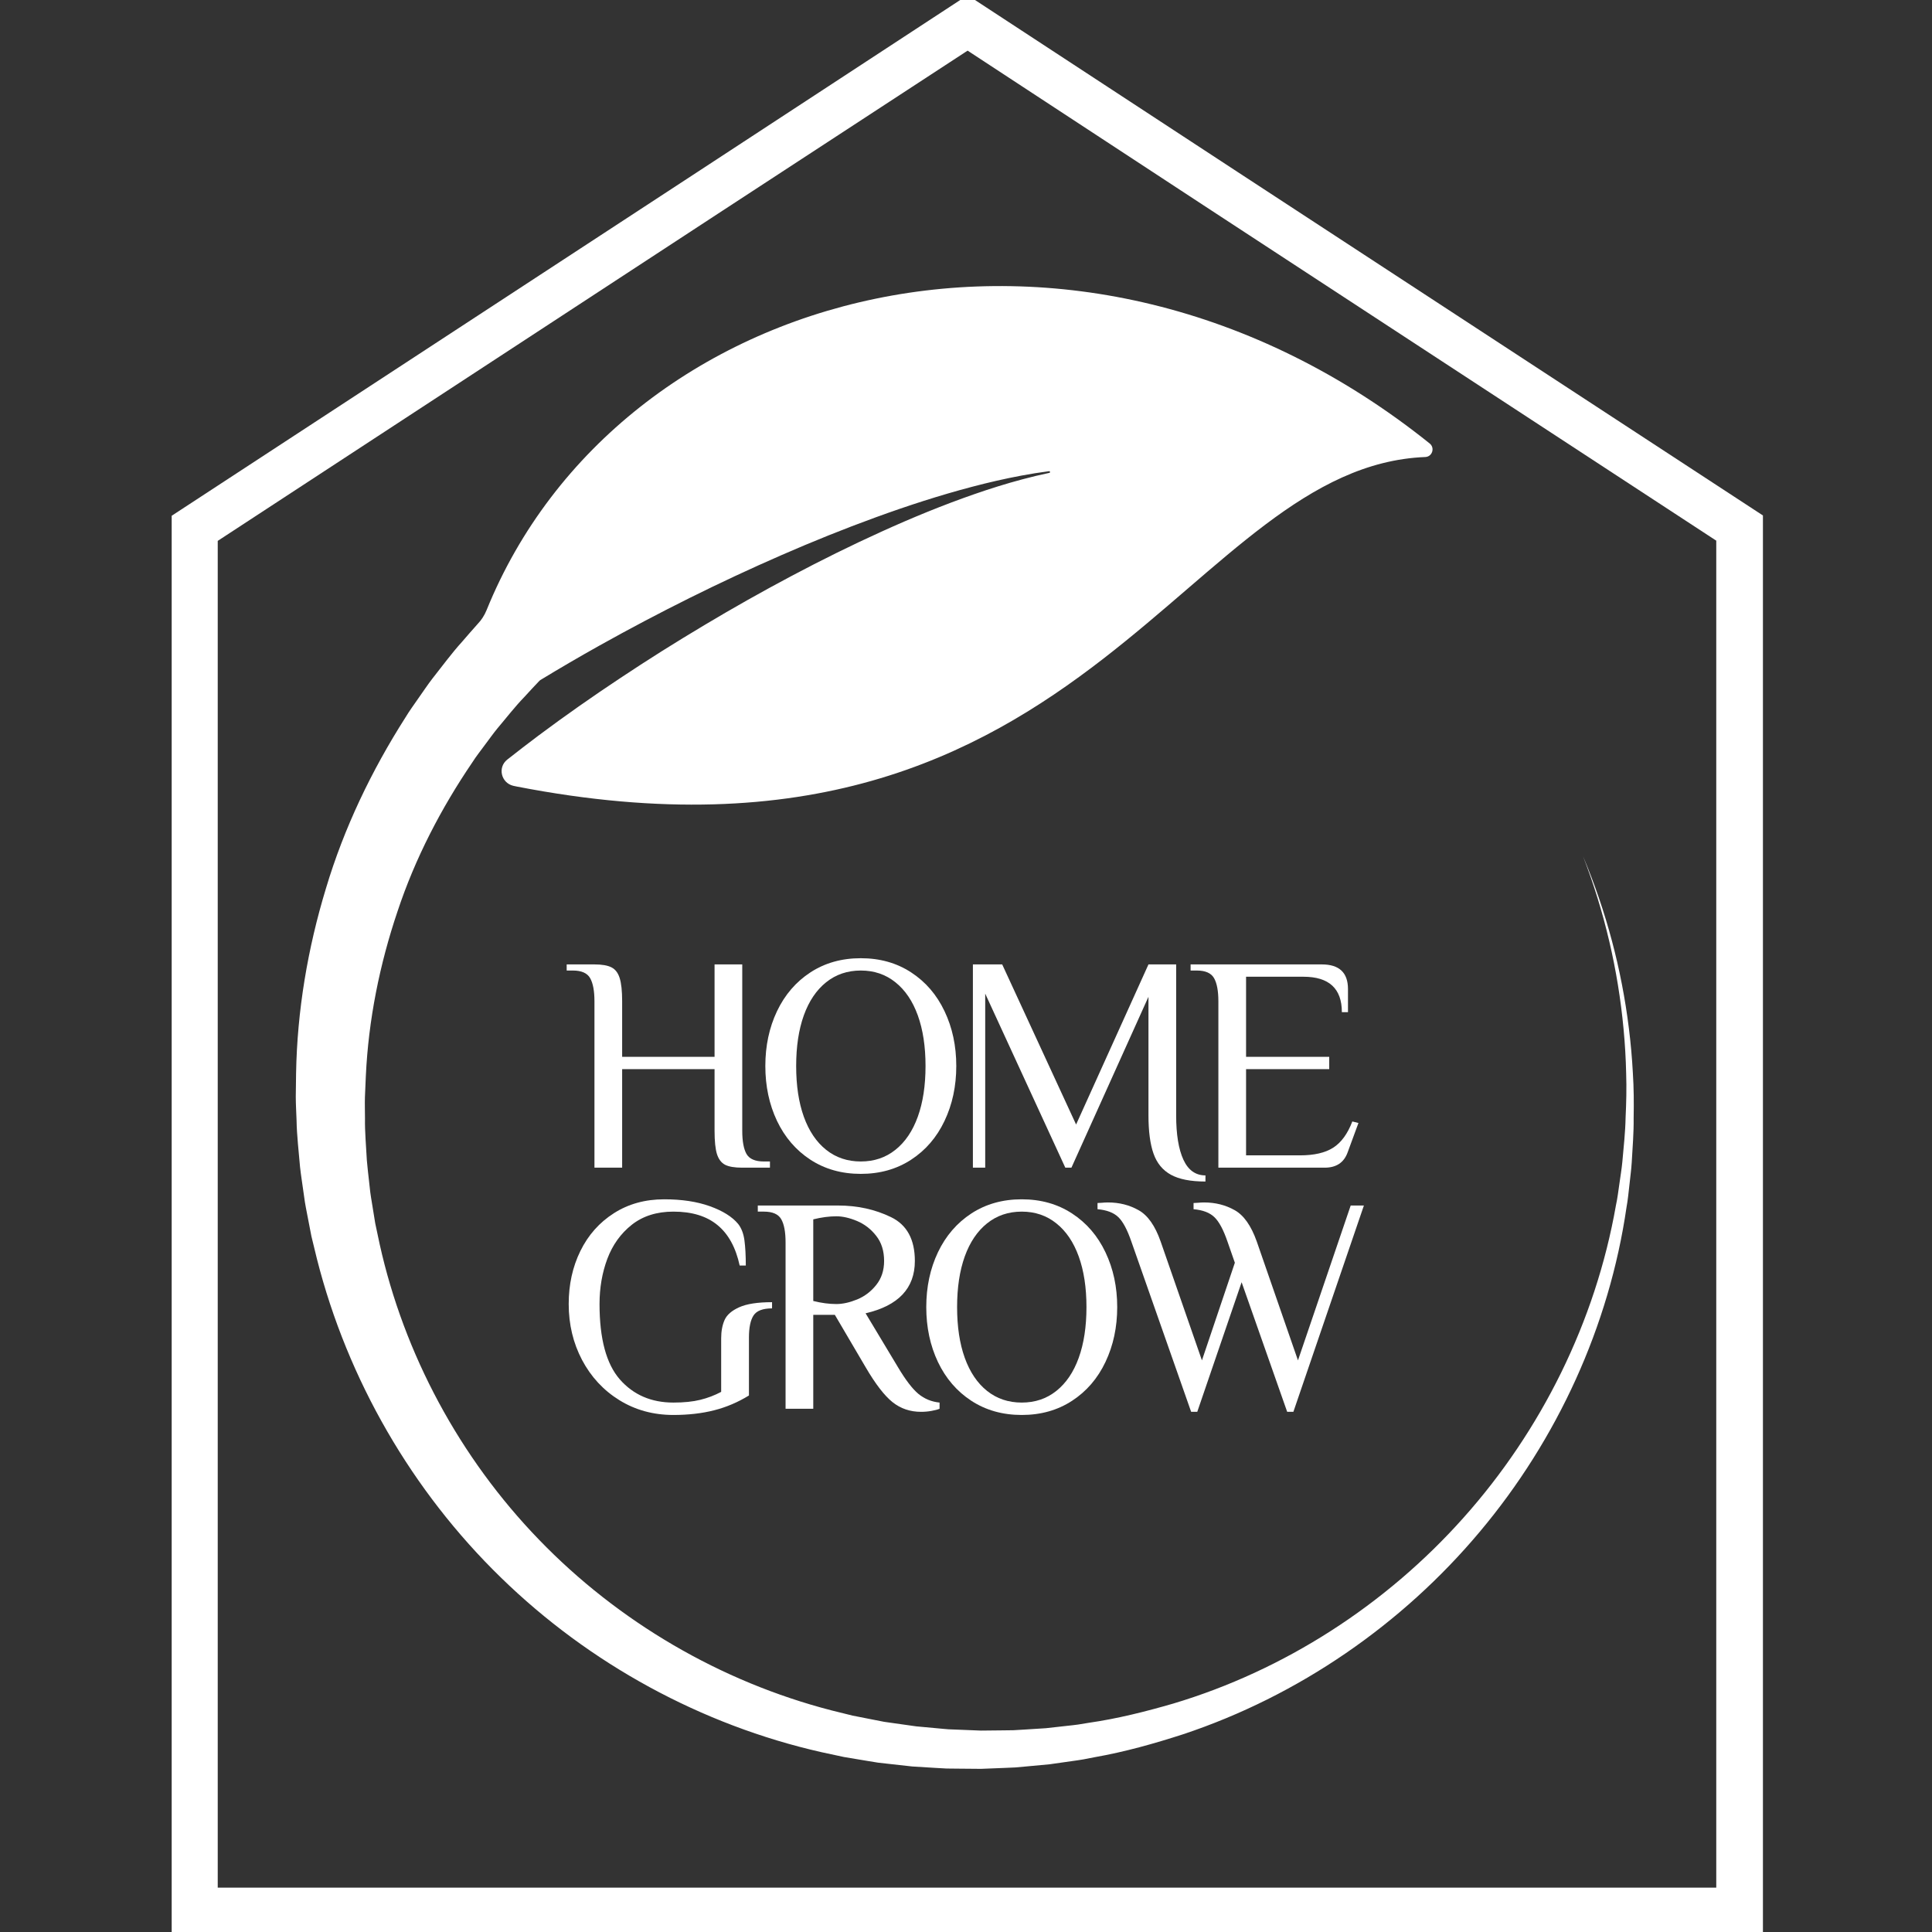 <svg xmlns="http://www.w3.org/2000/svg" xmlns:xlink="http://www.w3.org/1999/xlink" width="500" zoomAndPan="magnify" viewBox="0 0 375 375" height="500" preserveAspectRatio="xMidYMid meet" version="1.0"><rect x="0" y="0" width="375" height="375" fill="#333333" stroke="none"/><defs><g/><clipPath id="a69090706e"><path d="M 33.324 0 L 342.184 0 L 342.184 374.996 L 33.324 374.996 Z M 33.324 0 " clip-rule="nonzero"/></clipPath><clipPath id="5100b1689b"><path d="M 57.418 55 L 317.141 55 L 317.141 343.469 L 57.418 343.469 Z M 57.418 55 " clip-rule="nonzero"/></clipPath></defs><g clip-path="url(#a69090706e)"><path fill="#ffffff" d="M 187.812 -0.938 L 240.168 33.348 L 342.184 100.051 L 342.184 375.406 L 33.324 375.406 L 33.324 100.109 L 135.336 33.406 Z M 333.188 104.984 L 235.25 40.926 L 187.812 9.828 L 140.195 40.926 L 42.262 104.984 L 42.262 366.387 L 333.125 366.387 L 333.125 104.984 Z M 333.188 104.984 " fill-opacity="1" fill-rule="nonzero"/></g><g clip-path="url(#5100b1689b)"><path fill="#ffffff" d="M 317.09 216.973 C 317.125 219.871 316.879 222.766 316.715 225.664 C 316.629 227.113 316.414 228.551 316.27 229.996 C 316.102 231.441 315.973 232.891 315.707 234.316 C 312.371 257.348 302.285 279.391 287.215 297.324 C 272.164 315.27 252.078 329.156 229.637 336.621 C 224.02 338.438 218.312 340.047 212.48 341.07 L 210.301 341.492 C 209.574 341.633 208.84 341.711 208.105 341.824 L 203.707 342.449 L 199.285 342.859 L 197.07 343.059 L 194.852 343.156 L 190.406 343.332 L 185.957 343.293 L 183.734 343.27 C 182.992 343.242 182.254 343.188 181.512 343.145 L 177.066 342.871 L 172.637 342.379 L 170.418 342.129 L 168.219 341.77 L 163.816 341.035 L 159.453 340.098 C 136.211 334.84 114.43 322.98 97.238 306.215 C 80.027 289.477 67.473 267.848 61.52 244.371 L 60.445 239.957 L 59.582 235.5 C 59.449 234.754 59.281 234.012 59.172 233.266 L 58.852 231.016 C 58.648 229.516 58.402 228.016 58.238 226.512 C 57.988 223.496 57.613 220.477 57.562 217.445 C 57.512 215.934 57.414 214.414 57.41 212.898 L 57.469 208.348 C 57.676 196.207 59.719 184.082 63.273 172.414 C 66.773 160.715 72.109 149.586 78.688 139.273 C 79.473 137.957 80.391 136.73 81.258 135.465 C 82.145 134.219 82.984 132.934 83.918 131.727 C 85.82 129.328 87.625 126.84 89.688 124.566 C 90.695 123.414 91.684 122.242 92.715 121.109 C 93.465 120.332 94.047 119.41 94.453 118.406 C 120.086 55.238 209.07 31.223 277.5 86.078 C 278.562 86.934 278.004 88.652 276.645 88.707 C 253.766 89.629 237.492 109.781 214.191 127.824 C 189.504 146.945 156.938 163.691 100.27 152.66 C 100.047 152.621 99.824 152.57 99.605 152.52 C 97.258 151.941 96.555 148.949 98.449 147.445 C 100.445 145.867 102.473 144.312 104.516 142.777 C 109.656 138.934 114.941 135.234 120.32 131.664 C 123.008 129.875 125.719 128.121 128.453 126.395 C 131.191 124.676 133.945 122.988 136.723 121.332 C 142.281 118.008 147.918 114.828 153.641 111.793 C 159.359 108.758 165.172 105.879 171.07 103.203 C 176.973 100.523 182.973 98.051 189.102 95.922 C 192.168 94.855 195.266 93.883 198.406 93.047 C 200.152 92.578 201.91 92.156 203.684 91.781 C 203.891 91.738 203.836 91.43 203.629 91.457 C 201.824 91.691 200.031 91.984 198.238 92.316 C 195.023 92.918 191.832 93.652 188.668 94.488 C 182.336 96.152 176.098 98.184 169.941 100.426 C 163.785 102.668 157.699 105.121 151.691 107.746 C 145.68 110.367 139.734 113.145 133.855 116.066 C 130.918 117.531 127.992 119.027 125.086 120.559 C 122.18 122.094 119.293 123.664 116.422 125.266 C 112.523 127.445 108.66 129.699 104.832 132.027 L 104.543 132.309 C 103.605 133.273 102.711 134.285 101.789 135.27 C 99.906 137.211 98.266 139.359 96.516 141.418 C 95.66 142.461 94.891 143.578 94.07 144.652 C 93.277 145.742 92.422 146.797 91.703 147.941 C 85.625 156.875 80.578 166.586 77.16 176.895 C 73.688 187.176 71.516 197.945 71.008 208.859 L 70.832 212.953 C 70.789 214.316 70.844 215.684 70.844 217.051 C 70.801 219.789 71.07 222.512 71.207 225.242 C 71.312 226.605 71.496 227.961 71.637 229.32 L 71.863 231.363 C 71.938 232.039 72.074 232.715 72.176 233.391 L 72.832 237.441 L 73.684 241.457 C 78.426 262.848 89.234 282.953 104.621 298.852 C 119.984 314.766 139.832 326.418 161.418 331.992 L 165.473 332.996 L 169.578 333.805 L 171.633 334.207 L 173.703 334.5 L 177.848 335.086 L 182.023 335.469 C 182.719 335.531 183.414 335.609 184.109 335.656 L 186.203 335.738 L 190.398 335.906 L 194.598 335.863 L 196.699 335.836 L 198.793 335.711 L 202.984 335.445 L 207.164 334.98 C 207.855 334.898 208.559 334.84 209.25 334.734 L 211.328 334.395 C 216.883 333.598 222.34 332.223 227.734 330.66 C 249.281 324.215 268.977 311.52 284.062 294.594 C 299.16 277.691 309.688 256.523 313.648 233.977 C 313.953 232.582 314.121 231.16 314.328 229.742 C 314.516 228.324 314.77 226.914 314.898 225.492 C 315.145 222.641 315.477 219.793 315.527 216.926 C 315.664 214.062 315.734 211.199 315.637 208.328 C 315.57 205.461 315.406 202.594 315.133 199.738 C 314.07 188.305 311.434 176.992 307.281 166.238 C 311.754 176.863 314.754 188.133 316.168 199.625 C 316.531 202.5 316.781 205.383 316.938 208.277 C 317.125 211.172 317.145 214.07 317.09 216.973 " fill-opacity="1" fill-rule="nonzero"/></g><g fill="#ffffff" fill-opacity="1"><g transform="translate(109.04, 226.645)"><g><path d="M 6.344 -32.281 C 6.344 -34.312 6.062 -35.816 5.5 -36.797 C 4.938 -37.773 3.82 -38.266 2.156 -38.266 L 0.953 -38.266 L 0.953 -39.453 L 6.344 -39.453 C 7.812 -39.453 8.914 -39.258 9.656 -38.875 C 10.395 -38.5 10.922 -37.812 11.234 -36.812 C 11.555 -35.82 11.719 -34.312 11.719 -32.281 L 11.719 -21.516 L 29.656 -21.516 L 29.656 -39.453 L 35.031 -39.453 L 35.031 -7.172 C 35.031 -5.141 35.305 -3.633 35.859 -2.656 C 36.422 -1.688 37.539 -1.203 39.219 -1.203 L 40.406 -1.203 L 40.406 0 L 35.031 0 C 33.551 0 32.441 -0.188 31.703 -0.562 C 30.973 -0.945 30.445 -1.633 30.125 -2.625 C 29.812 -3.625 29.656 -5.141 29.656 -7.172 L 29.656 -19.125 L 11.719 -19.125 L 11.719 0 L 6.344 0 Z M 6.344 -32.281 "/></g></g></g><g fill="#ffffff" fill-opacity="1"><g transform="translate(145.801, 226.645)"><g><path d="M 21.281 1.203 C 17.57 1.203 14.312 0.285 11.5 -1.547 C 8.695 -3.379 6.535 -5.891 5.016 -9.078 C 3.504 -12.273 2.75 -15.828 2.75 -19.734 C 2.75 -23.641 3.504 -27.188 5.016 -30.375 C 6.535 -33.562 8.695 -36.07 11.5 -37.906 C 14.312 -39.738 17.57 -40.656 21.281 -40.656 C 24.988 -40.656 28.242 -39.738 31.047 -37.906 C 33.859 -36.07 36.02 -33.562 37.531 -30.375 C 39.051 -27.188 39.812 -23.641 39.812 -19.734 C 39.812 -15.828 39.051 -12.273 37.531 -9.078 C 36.02 -5.891 33.859 -3.379 31.047 -1.547 C 28.242 0.285 24.988 1.203 21.281 1.203 Z M 21.281 -1.203 C 23.875 -1.203 26.113 -1.957 28 -3.469 C 29.895 -4.977 31.344 -7.117 32.344 -9.891 C 33.344 -12.66 33.844 -15.941 33.844 -19.734 C 33.844 -23.516 33.344 -26.789 32.344 -29.562 C 31.344 -32.332 29.895 -34.473 28 -35.984 C 26.113 -37.504 23.875 -38.266 21.281 -38.266 C 18.688 -38.266 16.441 -37.504 14.547 -35.984 C 12.66 -34.473 11.219 -32.332 10.219 -29.562 C 9.227 -26.789 8.734 -23.516 8.734 -19.734 C 8.734 -15.941 9.227 -12.66 10.219 -9.891 C 11.219 -7.117 12.66 -4.977 14.547 -3.469 C 16.441 -1.957 18.688 -1.203 21.281 -1.203 Z M 21.281 -1.203 "/></g></g></g><g fill="#ffffff" fill-opacity="1"><g transform="translate(183.698, 226.645)"><g><path d="M 50.281 2.688 C 47.406 2.688 45.172 2.25 43.578 1.375 C 41.984 0.5 40.859 -0.863 40.203 -2.719 C 39.547 -4.57 39.219 -7.051 39.219 -10.156 L 39.219 -33.172 L 24.266 0 L 23.078 0 L 7.531 -33.781 L 7.531 0 L 5.141 0 L 5.141 -39.453 L 10.828 -39.453 L 25.172 -8.375 L 39.219 -39.453 L 44.594 -39.453 L 44.594 -10.156 C 44.594 -6.457 45.062 -3.586 46 -1.547 C 46.938 0.484 48.363 1.5 50.281 1.5 Z M 50.281 2.688 "/></g></g></g><g fill="#ffffff" fill-opacity="1"><g transform="translate(230.142, 226.645)"><g><path d="M 6.344 -32.281 C 6.344 -34.312 6.062 -35.816 5.5 -36.797 C 4.938 -37.773 3.82 -38.266 2.156 -38.266 L 0.953 -38.266 L 0.953 -39.453 L 26.422 -39.453 C 29.805 -39.453 31.5 -37.859 31.5 -34.672 L 31.5 -30.188 L 30.312 -30.188 C 30.312 -34.77 27.82 -37.062 22.844 -37.062 L 11.719 -37.062 L 11.719 -21.516 L 27.859 -21.516 L 27.859 -19.125 L 11.719 -19.125 L 11.719 -2.391 L 22.172 -2.391 C 24.922 -2.391 27.07 -2.883 28.625 -3.875 C 30.188 -4.875 31.426 -6.57 32.344 -8.969 L 33.531 -8.672 L 31.438 -2.984 C 30.727 -0.992 29.238 0 26.969 0 L 6.344 0 Z M 6.344 -32.281 "/></g></g></g><g fill="#ffffff" fill-opacity="1"><g transform="translate(107.76, 273.441)"><g><path d="M 22.953 1.203 C 19.047 1.203 15.547 0.242 12.453 -1.672 C 9.367 -3.586 6.957 -6.188 5.219 -9.469 C 3.488 -12.758 2.625 -16.379 2.625 -20.328 C 2.625 -24.109 3.379 -27.539 4.891 -30.625 C 6.41 -33.719 8.578 -36.16 11.391 -37.953 C 14.203 -39.754 17.457 -40.656 21.156 -40.656 C 24.582 -40.656 27.539 -40.207 30.031 -39.312 C 32.531 -38.414 34.359 -37.27 35.516 -35.875 C 36.148 -35.07 36.555 -34.016 36.734 -32.703 C 36.91 -31.391 37 -29.754 37 -27.797 L 35.812 -27.797 C 35.051 -31.305 33.613 -33.926 31.5 -35.656 C 29.395 -37.395 26.547 -38.266 22.953 -38.266 C 19.723 -38.266 17.031 -37.414 14.875 -35.719 C 12.727 -34.02 11.145 -31.816 10.125 -29.109 C 9.113 -26.398 8.609 -23.473 8.609 -20.328 C 8.609 -13.586 9.922 -8.711 12.547 -5.703 C 15.18 -2.703 18.648 -1.203 22.953 -1.203 C 24.984 -1.203 26.719 -1.379 28.156 -1.734 C 29.594 -2.086 30.945 -2.602 32.219 -3.281 L 32.219 -13.688 C 32.219 -15.039 32.438 -16.219 32.875 -17.219 C 33.312 -18.219 34.258 -19.047 35.719 -19.703 C 37.176 -20.359 39.301 -20.688 42.094 -20.688 L 42.094 -19.484 C 40.289 -19.484 39.094 -19.023 38.5 -18.109 C 37.906 -17.191 37.609 -15.758 37.609 -13.812 L 37.609 -2.578 C 35.453 -1.254 33.195 -0.297 30.844 0.297 C 28.488 0.898 25.859 1.203 22.953 1.203 Z M 22.953 1.203 "/></g></g></g><g fill="#ffffff" fill-opacity="1"><g transform="translate(146.135, 273.441)"><g><path d="M 32.641 0.594 C 30.523 0.594 28.68 -0.031 27.109 -1.281 C 25.535 -2.539 23.789 -4.805 21.875 -8.078 L 15.906 -18.234 L 11.719 -18.234 L 11.719 0 L 6.344 0 L 6.344 -32.281 C 6.344 -34.312 6.062 -35.816 5.5 -36.797 C 4.938 -37.773 3.82 -38.266 2.156 -38.266 L 0.953 -38.266 L 0.953 -39.453 L 16.5 -39.453 C 20.281 -39.453 23.711 -38.703 26.797 -37.203 C 29.891 -35.711 31.438 -32.875 31.438 -28.688 C 31.438 -23.395 28.25 -20.008 21.875 -18.531 L 28.156 -8.078 C 29.633 -5.598 30.957 -3.867 32.125 -2.891 C 33.301 -1.922 34.672 -1.359 36.234 -1.203 L 36.234 0 C 35.867 0.156 35.359 0.289 34.703 0.406 C 34.047 0.531 33.359 0.594 32.641 0.594 Z M 16.203 -20.328 C 17.43 -20.328 18.773 -20.625 20.234 -21.219 C 21.691 -21.82 22.926 -22.758 23.938 -24.031 C 24.957 -25.301 25.469 -26.852 25.469 -28.688 C 25.469 -30.645 24.957 -32.27 23.938 -33.562 C 22.926 -34.863 21.691 -35.82 20.234 -36.438 C 18.773 -37.051 17.43 -37.359 16.203 -37.359 C 14.805 -37.359 13.312 -37.16 11.719 -36.766 L 11.719 -20.922 C 13.312 -20.523 14.805 -20.328 16.203 -20.328 Z M 16.203 -20.328 "/></g></g></g><g fill="#ffffff" fill-opacity="1"><g transform="translate(177.038, 273.441)"><g><path d="M 21.281 1.203 C 17.57 1.203 14.312 0.285 11.5 -1.547 C 8.695 -3.379 6.535 -5.891 5.016 -9.078 C 3.504 -12.273 2.75 -15.828 2.75 -19.734 C 2.75 -23.641 3.504 -27.188 5.016 -30.375 C 6.535 -33.562 8.695 -36.07 11.5 -37.906 C 14.312 -39.738 17.57 -40.656 21.281 -40.656 C 24.988 -40.656 28.242 -39.738 31.047 -37.906 C 33.859 -36.07 36.02 -33.562 37.531 -30.375 C 39.051 -27.188 39.812 -23.641 39.812 -19.734 C 39.812 -15.828 39.051 -12.273 37.531 -9.078 C 36.02 -5.891 33.859 -3.379 31.047 -1.547 C 28.242 0.285 24.988 1.203 21.281 1.203 Z M 21.281 -1.203 C 23.875 -1.203 26.113 -1.957 28 -3.469 C 29.895 -4.977 31.344 -7.117 32.344 -9.891 C 33.344 -12.66 33.844 -15.941 33.844 -19.734 C 33.844 -23.516 33.344 -26.789 32.344 -29.562 C 31.344 -32.332 29.895 -34.473 28 -35.984 C 26.113 -37.504 23.875 -38.266 21.281 -38.266 C 18.688 -38.266 16.441 -37.504 14.547 -35.984 C 12.66 -34.473 11.219 -32.332 10.219 -29.562 C 9.227 -26.789 8.734 -23.516 8.734 -19.734 C 8.734 -15.941 9.227 -12.66 10.219 -9.891 C 11.219 -7.117 12.66 -4.977 14.547 -3.469 C 16.441 -1.957 18.688 -1.203 21.281 -1.203 Z M 21.281 -1.203 "/></g></g></g><g fill="#ffffff" fill-opacity="1"><g transform="translate(214.935, 273.441)"><g><path d="M 4.656 -32.469 C 3.863 -34.77 3.02 -36.348 2.125 -37.203 C 1.227 -38.066 -0.113 -38.578 -1.906 -38.734 L -1.906 -39.938 C -1.707 -39.938 -1.422 -39.953 -1.047 -39.984 C -0.672 -40.023 -0.281 -40.047 0.125 -40.047 C 2.312 -40.047 4.289 -39.547 6.062 -38.547 C 7.844 -37.555 9.27 -35.531 10.344 -32.469 L 18.359 -9.391 L 24.75 -28.344 L 23.312 -32.469 C 22.52 -34.77 21.672 -36.348 20.766 -37.203 C 19.867 -38.066 18.523 -38.578 16.734 -38.734 L 16.734 -39.938 C 16.93 -39.938 17.219 -39.953 17.594 -39.984 C 17.977 -40.023 18.367 -40.047 18.766 -40.047 C 20.961 -40.047 22.945 -39.547 24.719 -38.547 C 26.488 -37.555 27.914 -35.531 29 -32.469 L 37 -9.391 L 47.234 -39.453 L 49.797 -39.453 L 36.109 0.594 L 34.906 0.594 L 26.062 -24.562 L 17.453 0.594 L 16.266 0.594 Z M 4.656 -32.469 "/></g></g></g></svg>